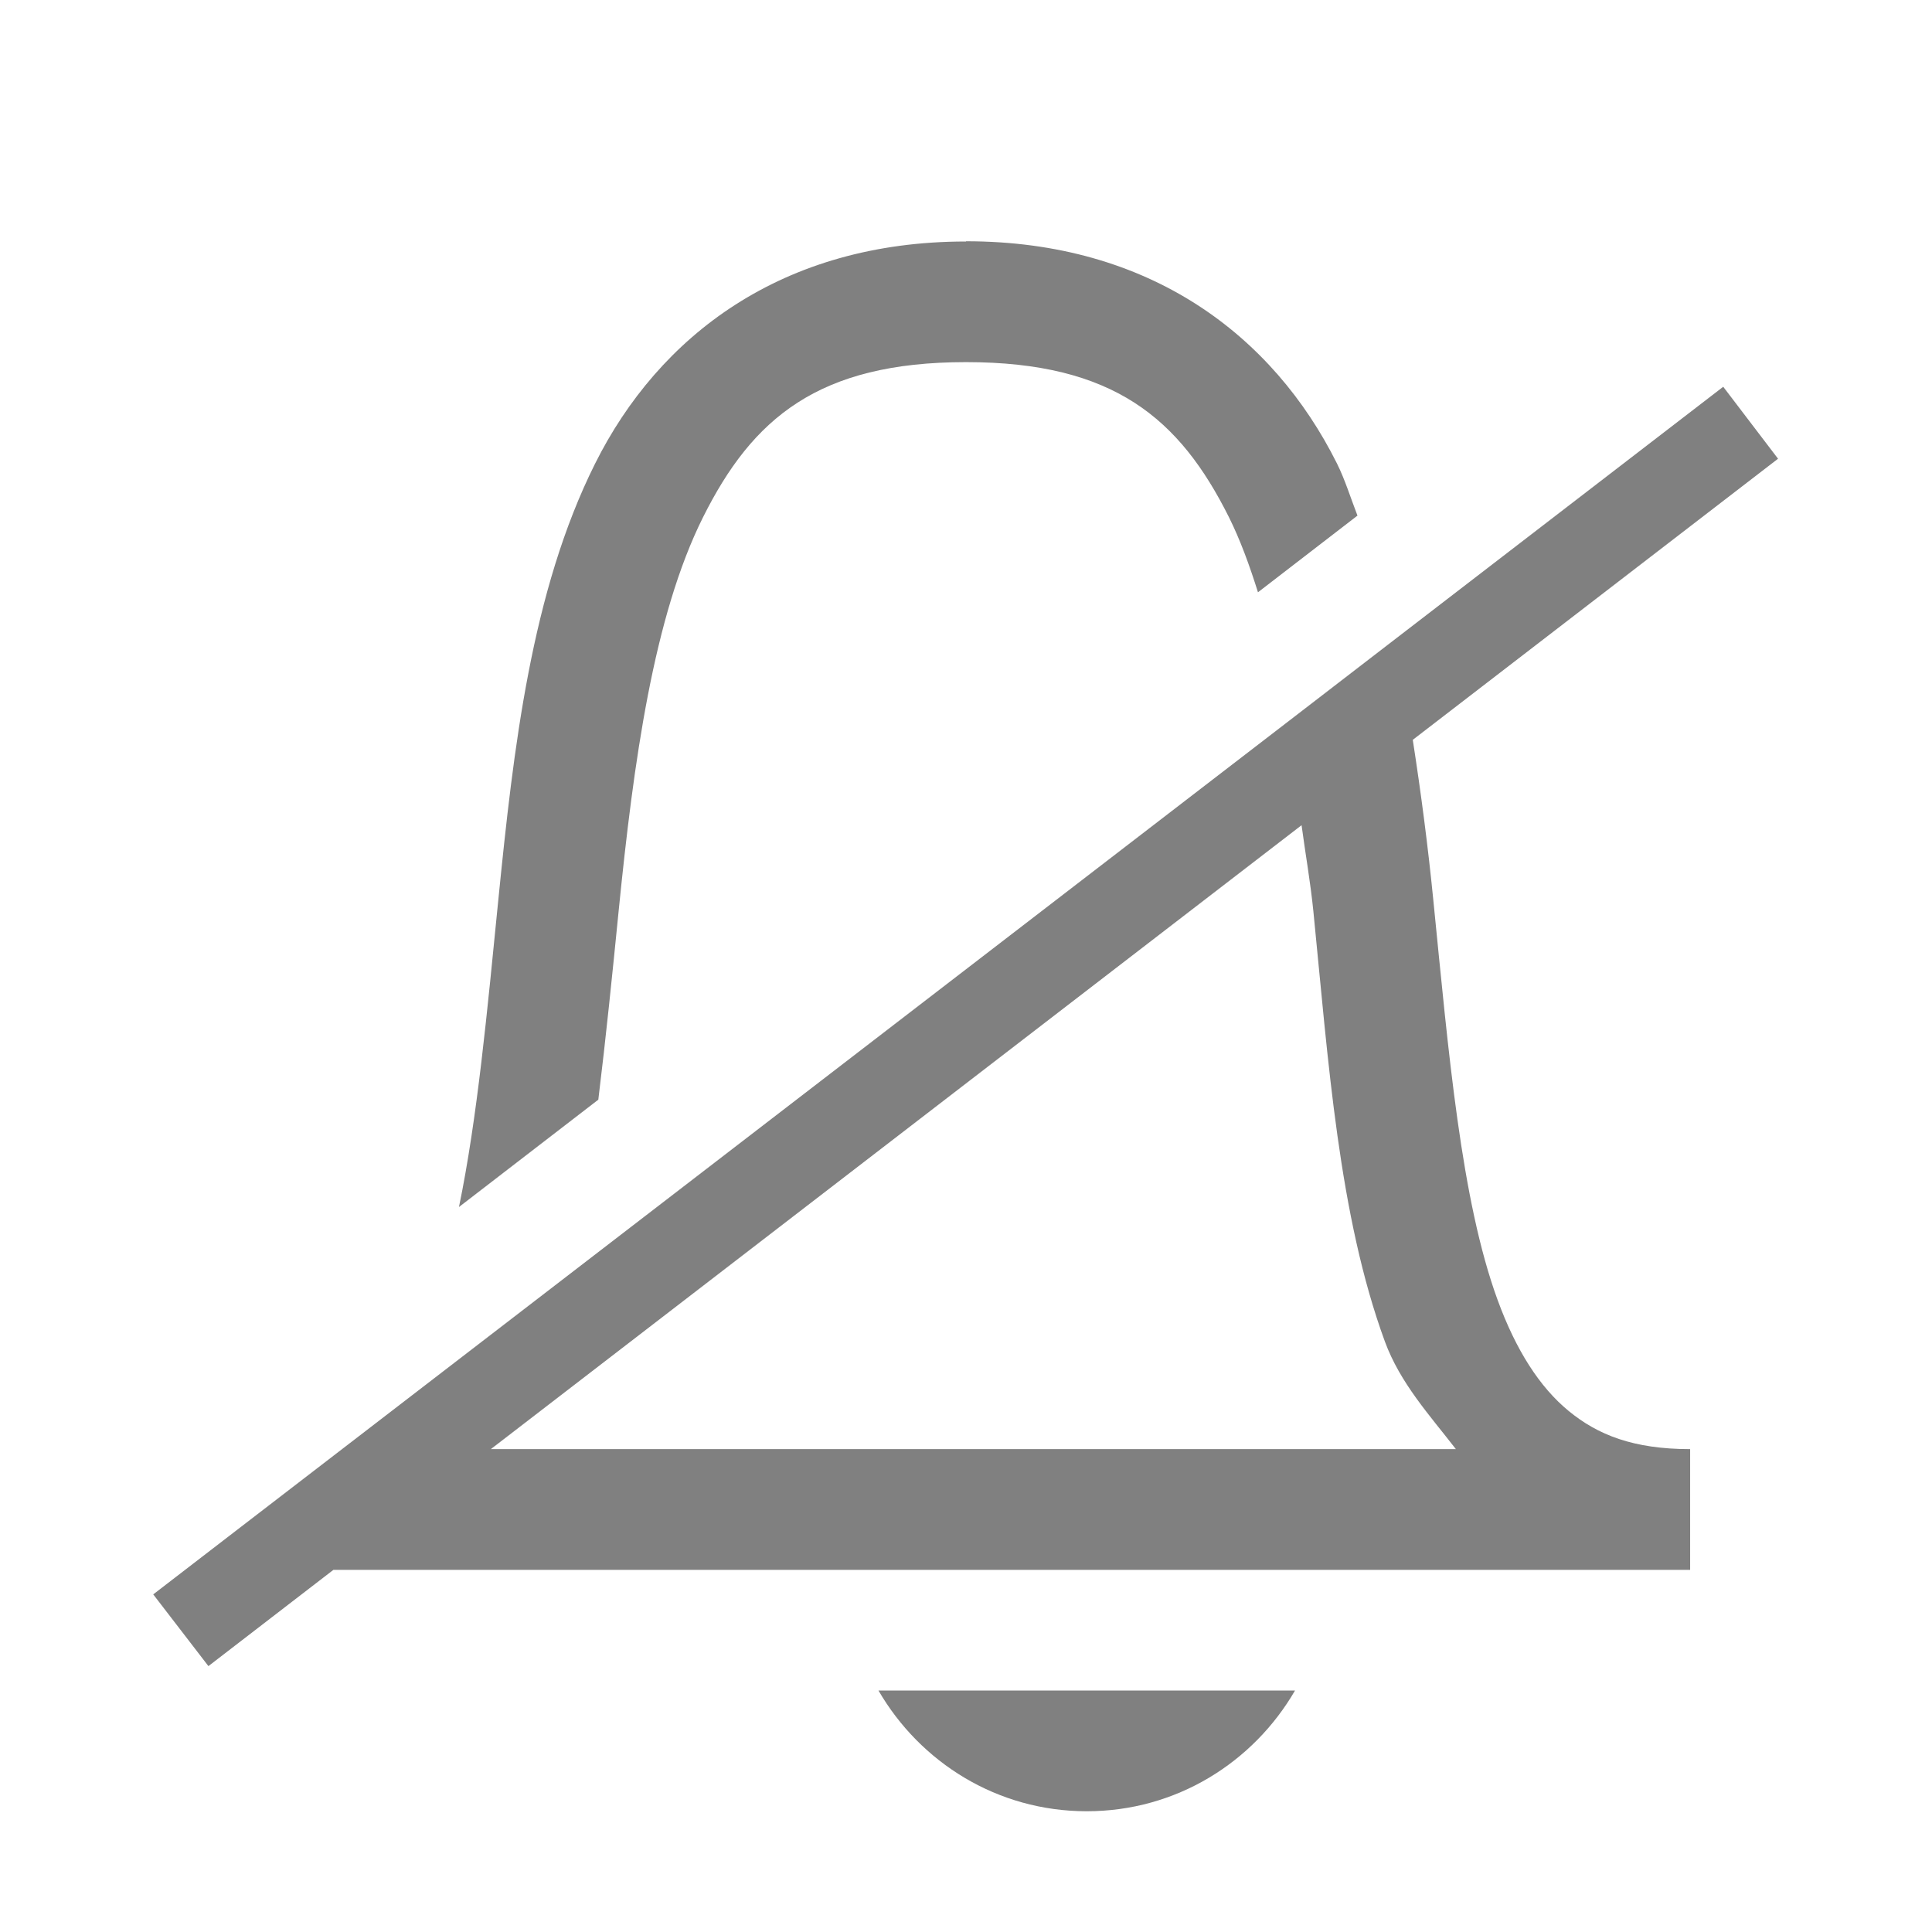 <svg version="1.1" viewBox="0 0 16 16" xmlns="http://www.w3.org/2000/svg">
 <path d="m8 2c-1.526 0-2.544 0.783-3.072 1.84s-0.675 2.353-0.801 3.611c-0.091 0.913-0.173 1.805-0.326 2.545l1.154-0.889c0.063-0.514 0.116-1.036 0.168-1.559 0.124-1.242 0.29-2.445 0.699-3.264s0.954-1.285 2.178-1.285c1.224 0 1.769 0.467 2.178 1.285 0.093 0.187 0.17 0.398 0.24 0.621l0.824-0.635c-0.056-0.144-0.102-0.295-0.17-0.432-0.528-1.057-1.546-1.84-3.072-1.84zm6.271 1.203-2.717 2.09-0.891 0.686-5.981 4.6-2.684 2.064-0.729 0.561 0.457 0.594 1.035-0.797h11.236v-1c-0.47 0-0.765-0.118-1.006-0.316-0.241-0.198-0.436-0.503-0.588-0.918-0.304-0.83-0.407-2.056-0.533-3.314-0.044-0.444-0.102-0.887-0.17-1.326l3.025-2.328zm-3.492 3.631c0.032 0.239 0.073 0.467 0.098 0.715 0.124 1.242 0.209 2.516 0.592 3.561 0.127 0.345 0.37 0.609 0.588 0.891h-7.992z" color="#000000" color-rendering="auto" dominant-baseline="auto" fill="#808080" image-rendering="auto" shape-rendering="auto" solid-color="#000000" stop-color="#000000" style="font-feature-settings:normal;font-variant-alternates:normal;font-variant-caps:normal;font-variant-east-asian:normal;font-variant-ligatures:normal;font-variant-numeric:normal;font-variant-position:normal;font-variation-settings:normal;inline-size:0;isolation:auto;mix-blend-mode:normal;shape-margin:0;shape-padding:0;text-decoration-color:#000000;text-decoration-line:none;text-decoration-style:solid;text-indent:0;text-orientation:mixed;text-transform:none;white-space:normal"/>
 <path d="m7.275 14c0.346 0.596 0.984 1 1.725 1 0.741 0 1.379-0.404 1.725-1z" fill="#808080" fill-rule="evenodd" stroke-linejoin="round" stroke-width="2"/>
</svg>
